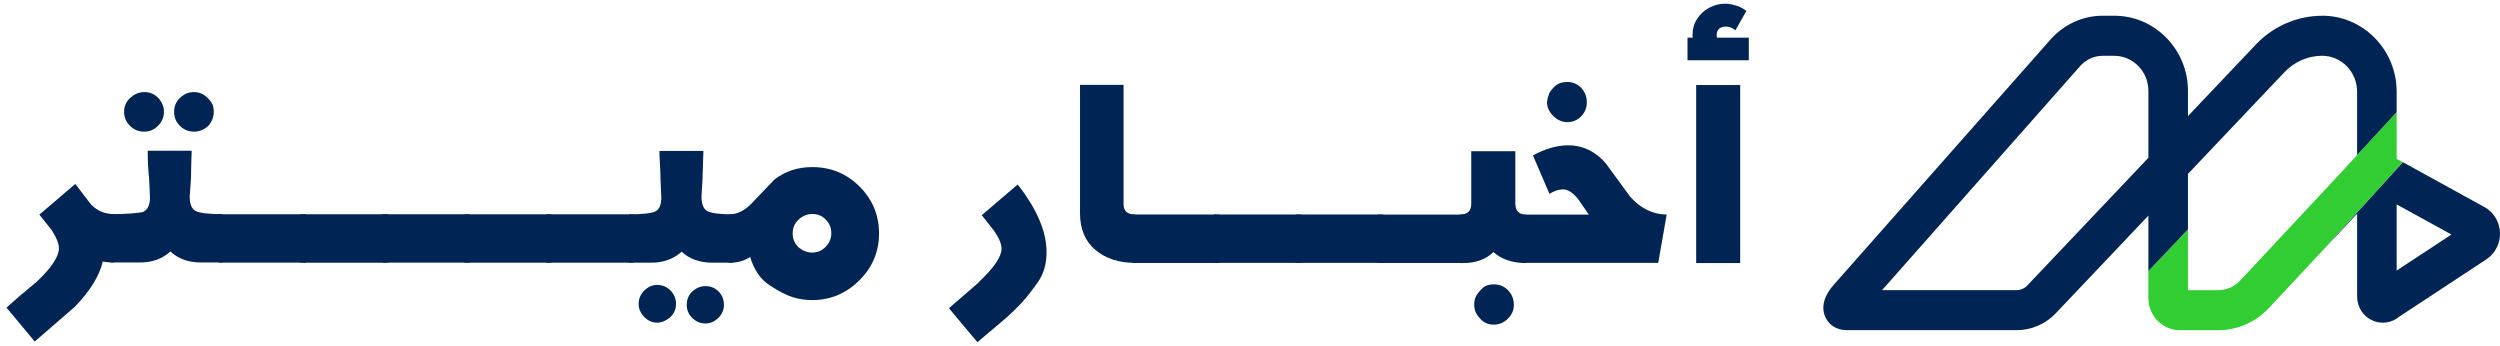 <svg width="159" height="22" viewBox="0 0 159 22" fill="none" xmlns="http://www.w3.org/2000/svg">
<path d="M139.154 11.063L139.387 10.818L139.154 11.063Z" fill="#002554"/>
<path d="M149.862 9.973C149.818 10.079 149.793 10.217 149.791 10.367C149.796 10.201 149.83 10.067 149.862 9.973Z" fill="#002554"/>
<path d="M149.793 10.012C149.837 9.966 149.866 9.931 149.887 9.908L149.896 9.885L148.377 11.53L149.793 10.012Z" fill="#002554"/>
<path d="M157.988 13.157L152.817 10.312L147.297 16.389L149.913 13.591V18.863C149.913 19.545 150.316 20.15 150.94 20.404C151.503 20.632 152.127 20.528 152.584 20.145L158.131 16.495C158.701 16.122 159.033 15.46 158.999 14.772C158.965 14.085 158.571 13.462 157.99 13.157H157.988ZM152.427 17.208V13L155.911 14.915L152.427 17.208ZM156.79 15.4C156.79 15.4 156.804 15.406 156.811 15.411C156.804 15.406 156.797 15.404 156.79 15.4Z" fill="#002554"/>
<path d="M152.427 10.099V7.139L149.892 9.884L149.883 9.907C149.863 9.93 149.833 9.965 149.79 10.011L148.373 11.529L142.464 17.853C142.102 18.236 141.599 18.455 141.08 18.455H139.151V14.593L136.635 17.246V18.958C136.635 20.086 137.541 21.002 138.652 21.002H141.077C142.278 21.002 143.446 20.497 144.284 19.608L147.292 16.39L152.812 10.313L152.422 10.099H152.427ZM149.79 10.369C149.79 10.216 149.817 10.08 149.86 9.974C149.828 10.069 149.797 10.203 149.79 10.369Z" fill="#32CD32"/>
<path d="M147.689 1.003C146.113 1.003 144.58 1.665 143.483 2.821L139.154 7.384V5.778C139.154 3.144 137.052 1 134.468 1H133.725C132.523 1 131.357 1.506 130.496 2.419L116.699 18.029C116.018 18.767 115.807 19.498 116.082 20.144C116.298 20.65 116.781 20.968 117.353 20.993C117.378 20.993 117.403 20.998 117.428 20.998H128.267C129.196 20.998 130.098 20.608 130.742 19.93L136.638 13.712V17.24L139.154 14.587V11.059L139.386 10.815L145.298 4.583C145.922 3.926 146.794 3.547 147.689 3.547C148.914 3.547 149.911 4.572 149.911 5.831V9.827L149.893 9.88L152.427 7.135V5.831C152.427 3.167 150.301 0.998 147.689 0.998V1.003ZM128.927 18.167C128.754 18.349 128.515 18.453 128.267 18.453H119.7L122.401 15.399L132.343 4.152C132.703 3.769 133.208 3.55 133.725 3.55H134.468C135.663 3.55 136.638 4.549 136.638 5.778V10.035L128.927 18.165V18.167Z" fill="#002554"/>
<path d="M1.424 18.687C1.764 18.393 2.064 18.139 2.324 17.931C2.803 17.475 3.161 17.072 3.397 16.714C3.634 16.356 3.749 16.05 3.749 15.79C3.749 15.496 3.594 15.11 3.288 14.636L2.503 13.65L4.788 11.699L5.792 13.009C6.19 13.413 6.675 13.615 7.246 13.615V16.691C6.975 16.691 6.738 16.673 6.536 16.633C6.329 17.533 5.74 18.491 4.777 19.495L2.209 21.722L0.414 19.564C0.749 19.264 1.083 18.964 1.424 18.67V18.687Z" fill="#002554"/>
<path d="M8.326 13.578C8.667 13.549 8.915 13.521 9.071 13.492C9.382 13.359 9.538 13.047 9.538 12.568L9.486 11.397C9.423 10.785 9.394 10.18 9.394 9.585H12.192C12.187 9.793 12.175 10.064 12.164 10.399C12.152 10.733 12.146 11.051 12.146 11.345L12.065 12.505C12.065 12.984 12.192 13.29 12.452 13.422C12.712 13.555 13.277 13.619 14.149 13.619V16.694H12.81C12.394 16.694 12.019 16.637 11.69 16.515C11.361 16.394 11.079 16.221 10.836 15.996C10.323 16.463 9.676 16.694 8.909 16.694H6.982L6.93 13.619C7.518 13.619 7.986 13.607 8.326 13.578ZM8.286 6.232C8.545 5.979 8.84 5.857 9.169 5.857C9.532 5.857 9.832 5.984 10.069 6.232C10.305 6.486 10.427 6.781 10.427 7.115C10.427 7.45 10.3 7.75 10.052 7.998C9.803 8.252 9.509 8.373 9.163 8.373C8.817 8.373 8.522 8.252 8.268 8.004C8.015 7.756 7.893 7.462 7.893 7.11C7.893 6.758 8.02 6.463 8.28 6.227L8.286 6.232ZM11.448 6.227C11.702 5.979 11.996 5.857 12.331 5.857C12.665 5.857 12.971 5.984 13.208 6.232C13.352 6.377 13.456 6.509 13.514 6.642C13.571 6.775 13.595 6.931 13.595 7.115C13.595 7.456 13.473 7.756 13.237 8.016C12.971 8.252 12.671 8.373 12.337 8.373C12.002 8.373 11.69 8.252 11.442 8.004C11.194 7.756 11.073 7.462 11.073 7.11C11.073 6.758 11.2 6.463 11.448 6.215V6.227Z" fill="#002554"/>
<path d="M13.91 13.627H19.467V16.703H13.91V13.627Z" fill="#002554"/>
<path d="M19.115 13.627H24.672V16.708H19.115V13.627Z" fill="#002554"/>
<path d="M24.32 13.627H29.877V16.703H24.32V13.627Z" fill="#002554"/>
<path d="M29.525 13.631H35.082V16.706H29.525V13.631Z" fill="#002554"/>
<path d="M34.73 13.631H40.287V16.706H34.73V13.631Z" fill="#002554"/>
<path d="M40 13.631C40.866 13.631 41.425 13.568 41.679 13.447C41.933 13.325 42.06 13.025 42.06 12.552L42.008 11.41C42.008 11.184 41.997 10.867 41.974 10.463C41.95 10.059 41.939 9.771 41.939 9.598H44.737L44.68 11.358L44.616 12.5C44.616 12.985 44.743 13.296 44.991 13.429C45.245 13.562 45.776 13.631 46.596 13.631V16.707H45.332C44.501 16.707 43.843 16.47 43.353 16.009C42.833 16.476 42.187 16.707 41.419 16.707H40V13.631ZM40.975 18.478C41.218 18.242 41.489 18.121 41.795 18.121C42.129 18.121 42.406 18.242 42.643 18.473C42.874 18.709 42.995 18.998 42.995 19.332C42.995 19.65 42.879 19.927 42.643 20.163C42.36 20.4 42.077 20.521 41.795 20.521C41.483 20.521 41.206 20.4 40.969 20.152C40.733 19.904 40.617 19.632 40.617 19.332C40.617 19.003 40.739 18.715 40.975 18.478ZM44.033 18.536C44.287 18.311 44.564 18.196 44.864 18.196C45.193 18.196 45.476 18.311 45.701 18.536C45.926 18.761 46.042 19.05 46.042 19.39C46.042 19.707 45.92 19.99 45.684 20.221C45.441 20.458 45.17 20.573 44.864 20.573C44.547 20.573 44.264 20.458 44.028 20.221C43.791 19.99 43.676 19.707 43.676 19.384C43.676 19.05 43.797 18.767 44.033 18.53V18.536Z" fill="#002554"/>
<path d="M46.357 13.639C46.894 13.639 47.396 13.379 47.869 12.866L49.254 11.418C49.935 10.892 50.737 10.627 51.66 10.627C52.843 10.627 53.847 11.042 54.673 11.868C55.498 12.693 55.907 13.685 55.907 14.851C55.907 16.011 55.486 17.009 54.644 17.84C53.801 18.671 52.809 19.086 51.66 19.086C51.216 19.086 50.801 19.023 50.403 18.896C50.004 18.769 49.52 18.521 48.948 18.146C48.371 17.771 47.962 17.171 47.708 16.34C47.338 16.594 46.888 16.715 46.363 16.715V13.639H46.357ZM50.778 15.722C51.049 15.947 51.337 16.063 51.655 16.063C51.995 16.063 52.278 15.941 52.514 15.693C52.751 15.451 52.866 15.168 52.872 14.845C52.872 14.493 52.757 14.205 52.52 13.962C52.289 13.726 52.001 13.61 51.655 13.61C51.337 13.61 51.049 13.726 50.795 13.962C50.541 14.193 50.414 14.493 50.414 14.845C50.414 15.197 50.535 15.486 50.783 15.722H50.778Z" fill="#002554"/>
<path d="M62.267 17.926C63.219 17.026 63.698 16.322 63.698 15.82C63.698 15.52 63.543 15.139 63.231 14.689L62.44 13.685L64.725 11.734C65.949 13.292 66.561 14.729 66.561 16.045C66.561 16.789 66.376 17.424 66.007 17.949C65.637 18.474 65.303 18.901 65.008 19.224C64.708 19.547 64.368 19.882 63.981 20.228L62.163 21.763L60.352 19.605L62.279 17.932L62.267 17.926Z" fill="#002554"/>
<path d="M68.689 5.396H71.459V12.996C71.459 13.429 71.707 13.642 72.198 13.642V16.718C71.165 16.718 70.323 16.447 69.67 15.899C69.018 15.35 68.689 14.571 68.689 13.556V5.396Z" fill="#002554"/>
<path d="M72.002 13.643H77.559V16.724H72.002V13.643Z" fill="#002554"/>
<path d="M77.207 13.643H82.764V16.718H77.207V13.643Z" fill="#002554"/>
<path d="M82.412 13.643H87.969V16.718H82.412V13.643Z" fill="#002554"/>
<path d="M87.617 13.648H93.174V16.724H87.617V13.648Z" fill="#002554"/>
<path d="M92.832 13.649C93.323 13.649 93.571 13.424 93.571 12.968V9.615H96.375V12.933C96.375 13.412 96.612 13.655 97.085 13.655V16.73C96.629 16.73 96.225 16.672 95.879 16.551C95.527 16.43 95.233 16.257 94.984 16.032C94.494 16.499 93.853 16.73 93.057 16.73H92.838V13.655L92.832 13.649ZM93.848 18.894C93.911 18.756 94.032 18.588 94.223 18.386C94.413 18.184 94.673 18.086 95.002 18.086C95.371 18.086 95.677 18.213 95.919 18.467C96.162 18.721 96.283 19.032 96.283 19.39C96.283 19.725 96.156 20.014 95.902 20.267C95.648 20.521 95.348 20.648 95.002 20.648C94.65 20.648 94.361 20.521 94.136 20.262C93.882 20.008 93.761 19.719 93.761 19.384C93.761 19.188 93.79 19.021 93.853 18.883L93.848 18.894Z" fill="#002554"/>
<path d="M96.82 13.649H101.05L100.369 12.662C100.04 12.253 99.717 12.045 99.411 12.045C99.14 12.045 98.851 12.137 98.546 12.328L97.495 9.887C98.274 9.46 99.025 9.241 99.74 9.241C100.663 9.241 101.454 9.621 102.123 10.383L103.681 12.512C104.356 13.268 105.13 13.643 106.001 13.643L105.464 16.719H96.814V13.638L96.82 13.649ZM98.511 5.986C98.569 5.848 98.69 5.68 98.88 5.496C99.071 5.311 99.336 5.213 99.688 5.213C100.023 5.213 100.317 5.34 100.571 5.588C100.802 5.853 100.923 6.159 100.923 6.511C100.923 6.834 100.808 7.134 100.571 7.394C100.311 7.648 100.017 7.769 99.688 7.769C99.359 7.769 99.042 7.636 98.782 7.371C98.522 7.106 98.39 6.817 98.39 6.505C98.413 6.298 98.459 6.125 98.517 5.98L98.511 5.986Z" fill="#002554"/>
<path d="M107.877 5.408H110.676V16.73H107.877V5.408Z" fill="#002554"/>
<path fill-rule="evenodd" clip-rule="evenodd" d="M107.326 2.395H107.652C107.647 2.34 107.644 2.283 107.644 2.227C107.644 1.849 107.739 1.506 107.935 1.205C108.125 0.902 108.379 0.666 108.696 0.501C109.012 0.325 109.354 0.236 109.719 0.236C109.921 0.236 110.121 0.268 110.32 0.329C110.529 0.379 110.717 0.455 110.878 0.563L111.071 0.691L110.377 1.925L110.155 1.786C110.091 1.746 110.036 1.728 109.989 1.722L109.97 1.72L109.951 1.714C109.897 1.699 109.837 1.69 109.769 1.69C109.564 1.69 109.424 1.746 109.323 1.838C109.234 1.929 109.182 2.051 109.182 2.227C109.182 2.282 109.188 2.338 109.202 2.395H111.224V3.833H107.326V2.395Z" fill="#002554"/>
</svg>
